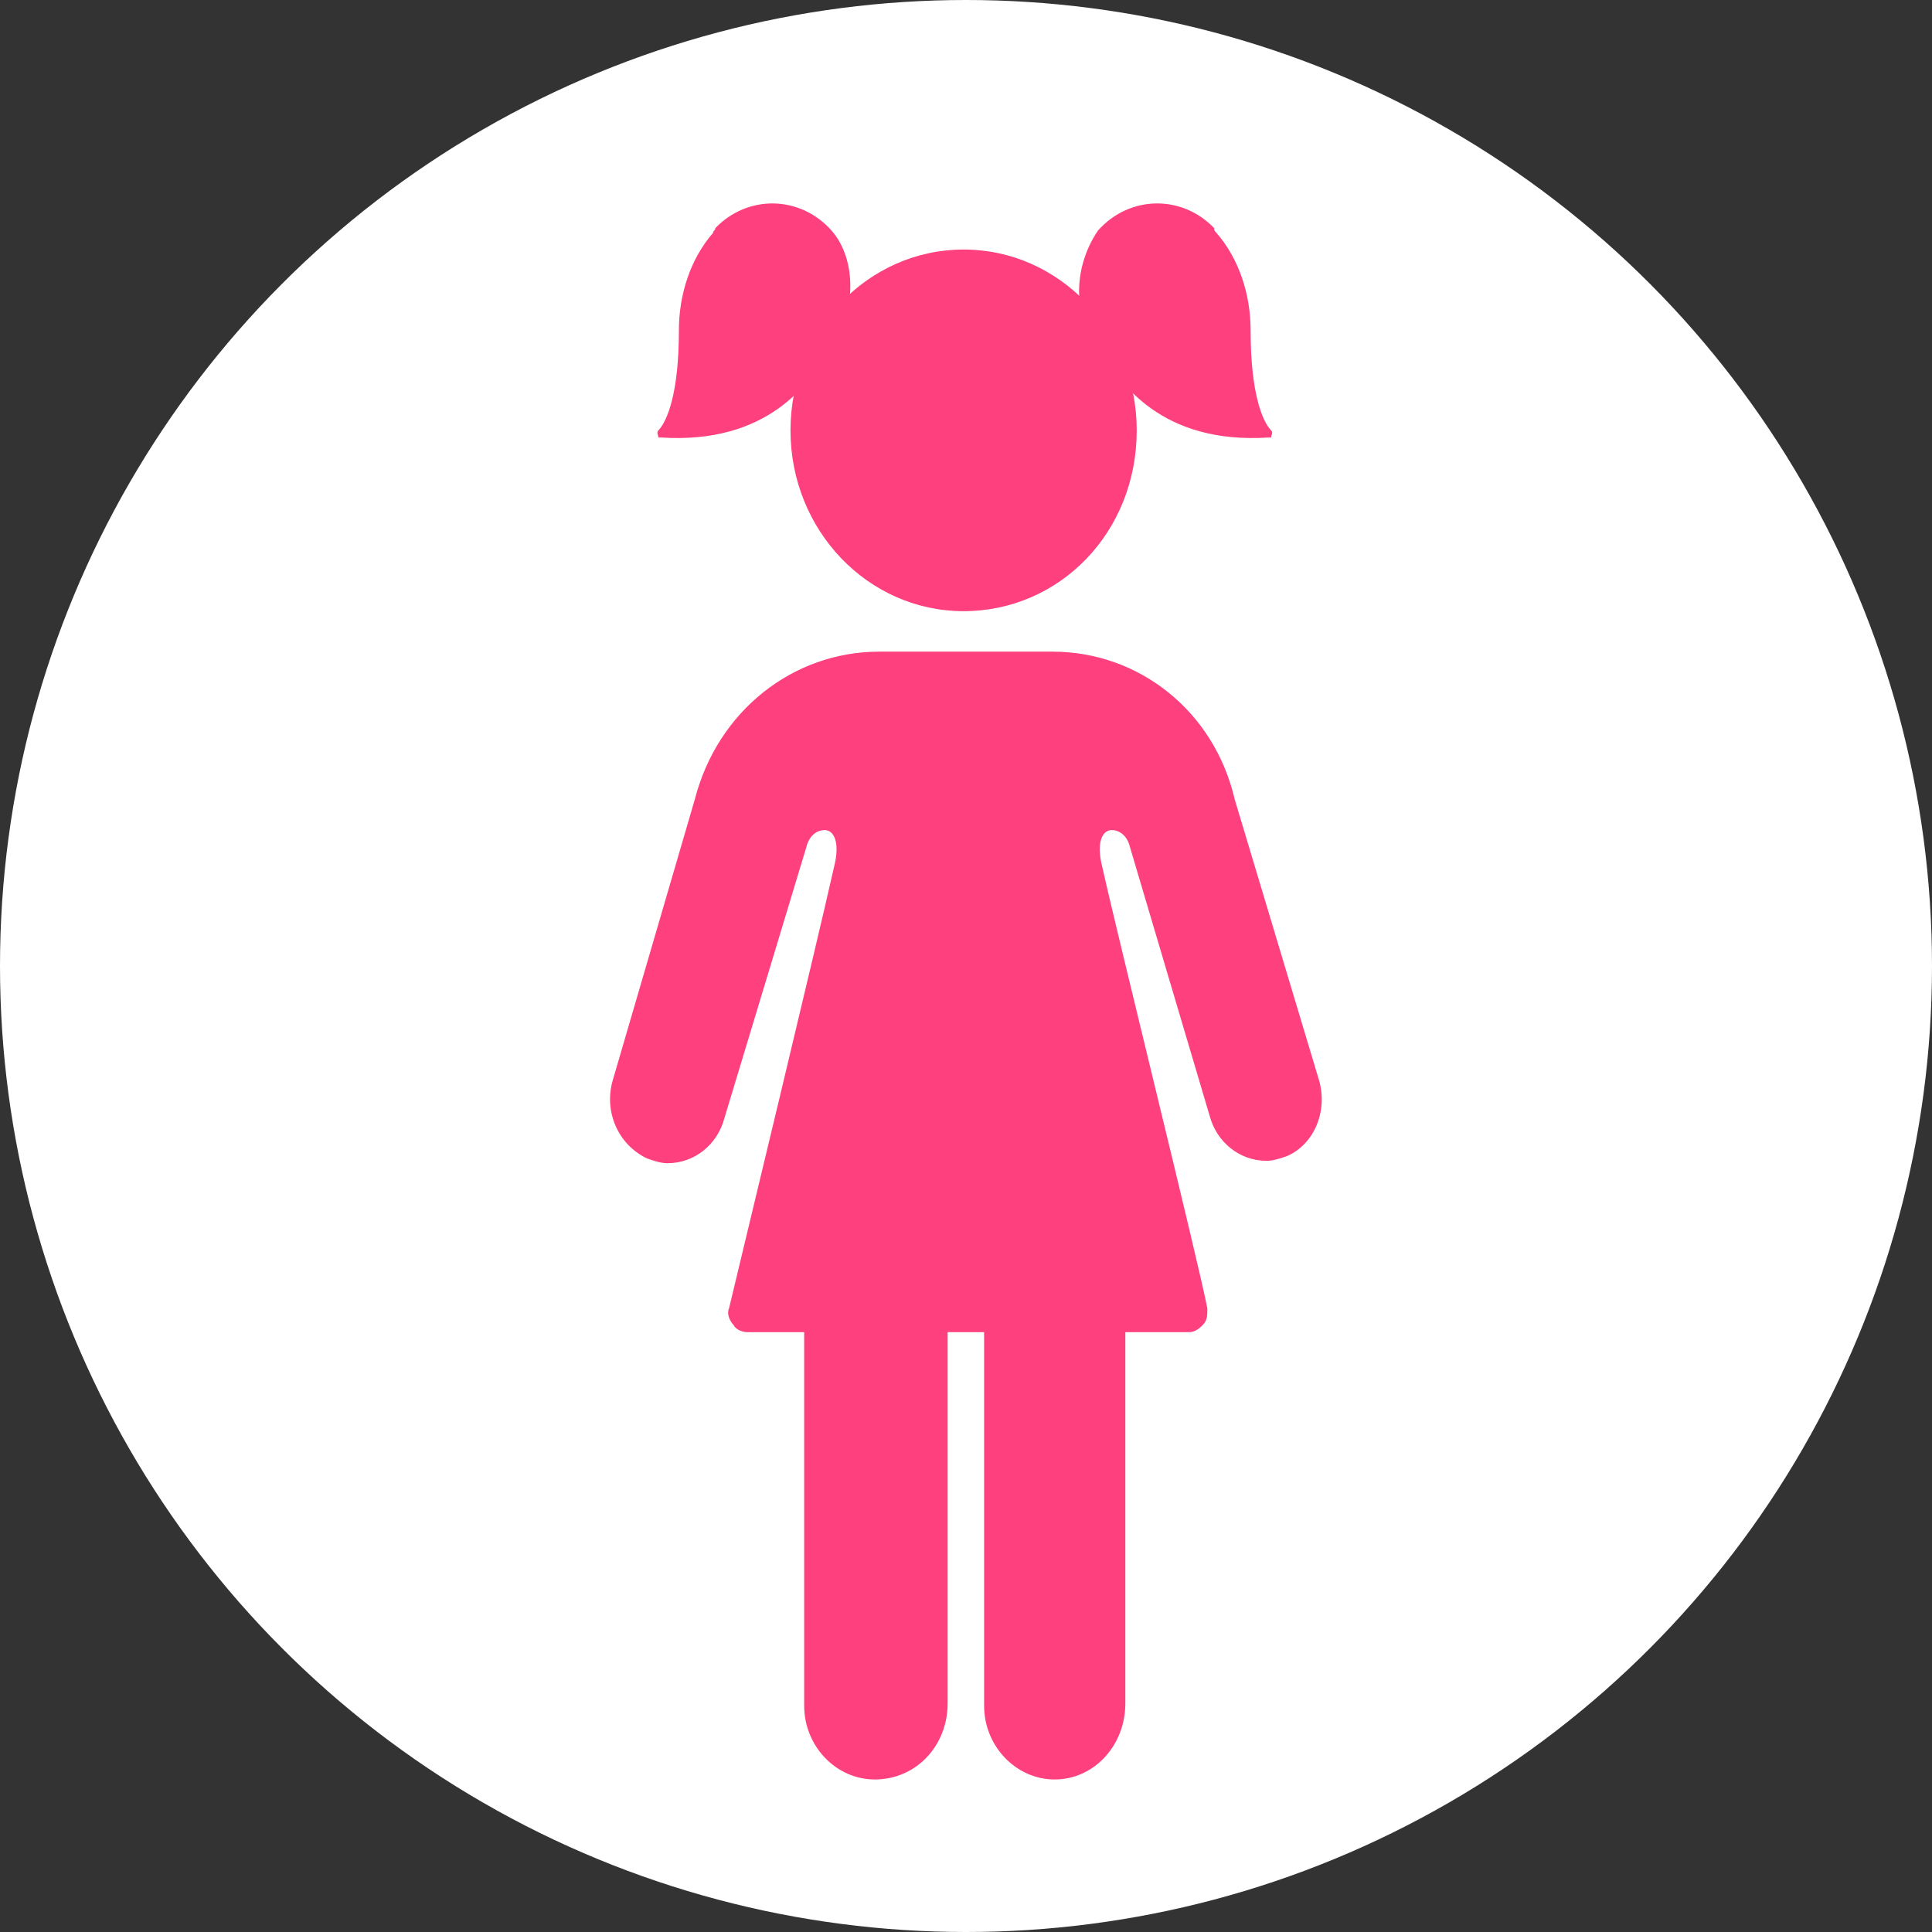 <svg width="38" height="38" viewBox="0 0 38 38" fill="none" xmlns="http://www.w3.org/2000/svg">
<rect x="0" y="0" width="38" height="38" fill="#333333" stroke="none"/>
<circle cx="19" cy="19" r="19" fill="white"/>
<g clip-path="url(#clip0_115_514)">
<path d="M18.953 12.021C17.071 12.021 15.548 10.43 15.548 8.465C15.548 6.499 17.071 4.908 18.953 4.908C20.835 4.908 22.358 6.499 22.358 8.465C22.358 10.477 20.835 12.021 18.953 12.021Z" fill="#FF407E"/>
<path d="M17.206 35C16.444 35 15.817 34.345 15.817 33.549V24.377H18.639V33.502C18.639 34.345 18.012 35 17.206 35Z" fill="#FF407E"/>
<path d="M20.745 35C19.983 35 19.356 34.345 19.356 33.549V24.377H22.134V33.502C22.134 34.345 21.506 35 20.745 35Z" fill="#FF407E"/>
<path d="M25.942 21.241L24.284 15.719C23.881 13.987 22.403 12.817 20.7 12.817H17.295C15.593 12.817 14.115 13.987 13.667 15.719L12.054 21.241C11.875 21.849 12.143 22.505 12.726 22.785C12.86 22.832 12.995 22.879 13.129 22.879C13.667 22.879 14.115 22.505 14.249 21.99L15.862 16.655C15.907 16.467 16.041 16.327 16.22 16.327C16.399 16.327 16.534 16.561 16.399 17.076C16.086 18.48 14.563 24.798 14.339 25.734C14.294 25.827 14.339 25.968 14.428 26.061C14.473 26.155 14.607 26.202 14.697 26.202H23.388C23.478 26.202 23.567 26.155 23.657 26.061C23.747 25.968 23.747 25.874 23.747 25.734C23.567 24.798 21.999 18.48 21.686 17.076C21.551 16.561 21.686 16.327 21.865 16.327C22.044 16.327 22.179 16.467 22.223 16.655L23.791 21.943C23.926 22.458 24.374 22.832 24.911 22.832C25.046 22.832 25.18 22.785 25.315 22.738C25.852 22.505 26.121 21.849 25.942 21.241Z" fill="#FF407E"/>
<path d="M23.926 4.58C24.374 5.095 24.598 5.797 24.598 6.499C24.598 7.716 24.822 8.277 25.001 8.465C25.046 8.511 25.001 8.558 25.001 8.605H24.956C22.806 8.745 22.044 7.482 21.731 7.061C21.103 6.359 21.059 5.329 21.596 4.534C22.223 3.832 23.254 3.832 23.881 4.487C23.881 4.534 23.881 4.534 23.926 4.58Z" fill="#FF407E"/>
<path d="M14.025 4.58C13.577 5.095 13.353 5.797 13.353 6.499C13.353 7.716 13.129 8.277 12.95 8.465C12.905 8.511 12.95 8.558 12.95 8.605H12.995C15.145 8.745 15.907 7.482 16.22 7.061C16.892 6.171 16.847 5.095 16.355 4.534C15.727 3.832 14.697 3.832 14.07 4.487C14.07 4.534 14.025 4.534 14.025 4.58Z" fill="#FF407E"/>
</g>
<defs>
<clipPath id="clip0_115_514">
<rect width="14" height="31" fill="white" transform="translate(12 4)"/>
</clipPath>
</defs>
</svg>
